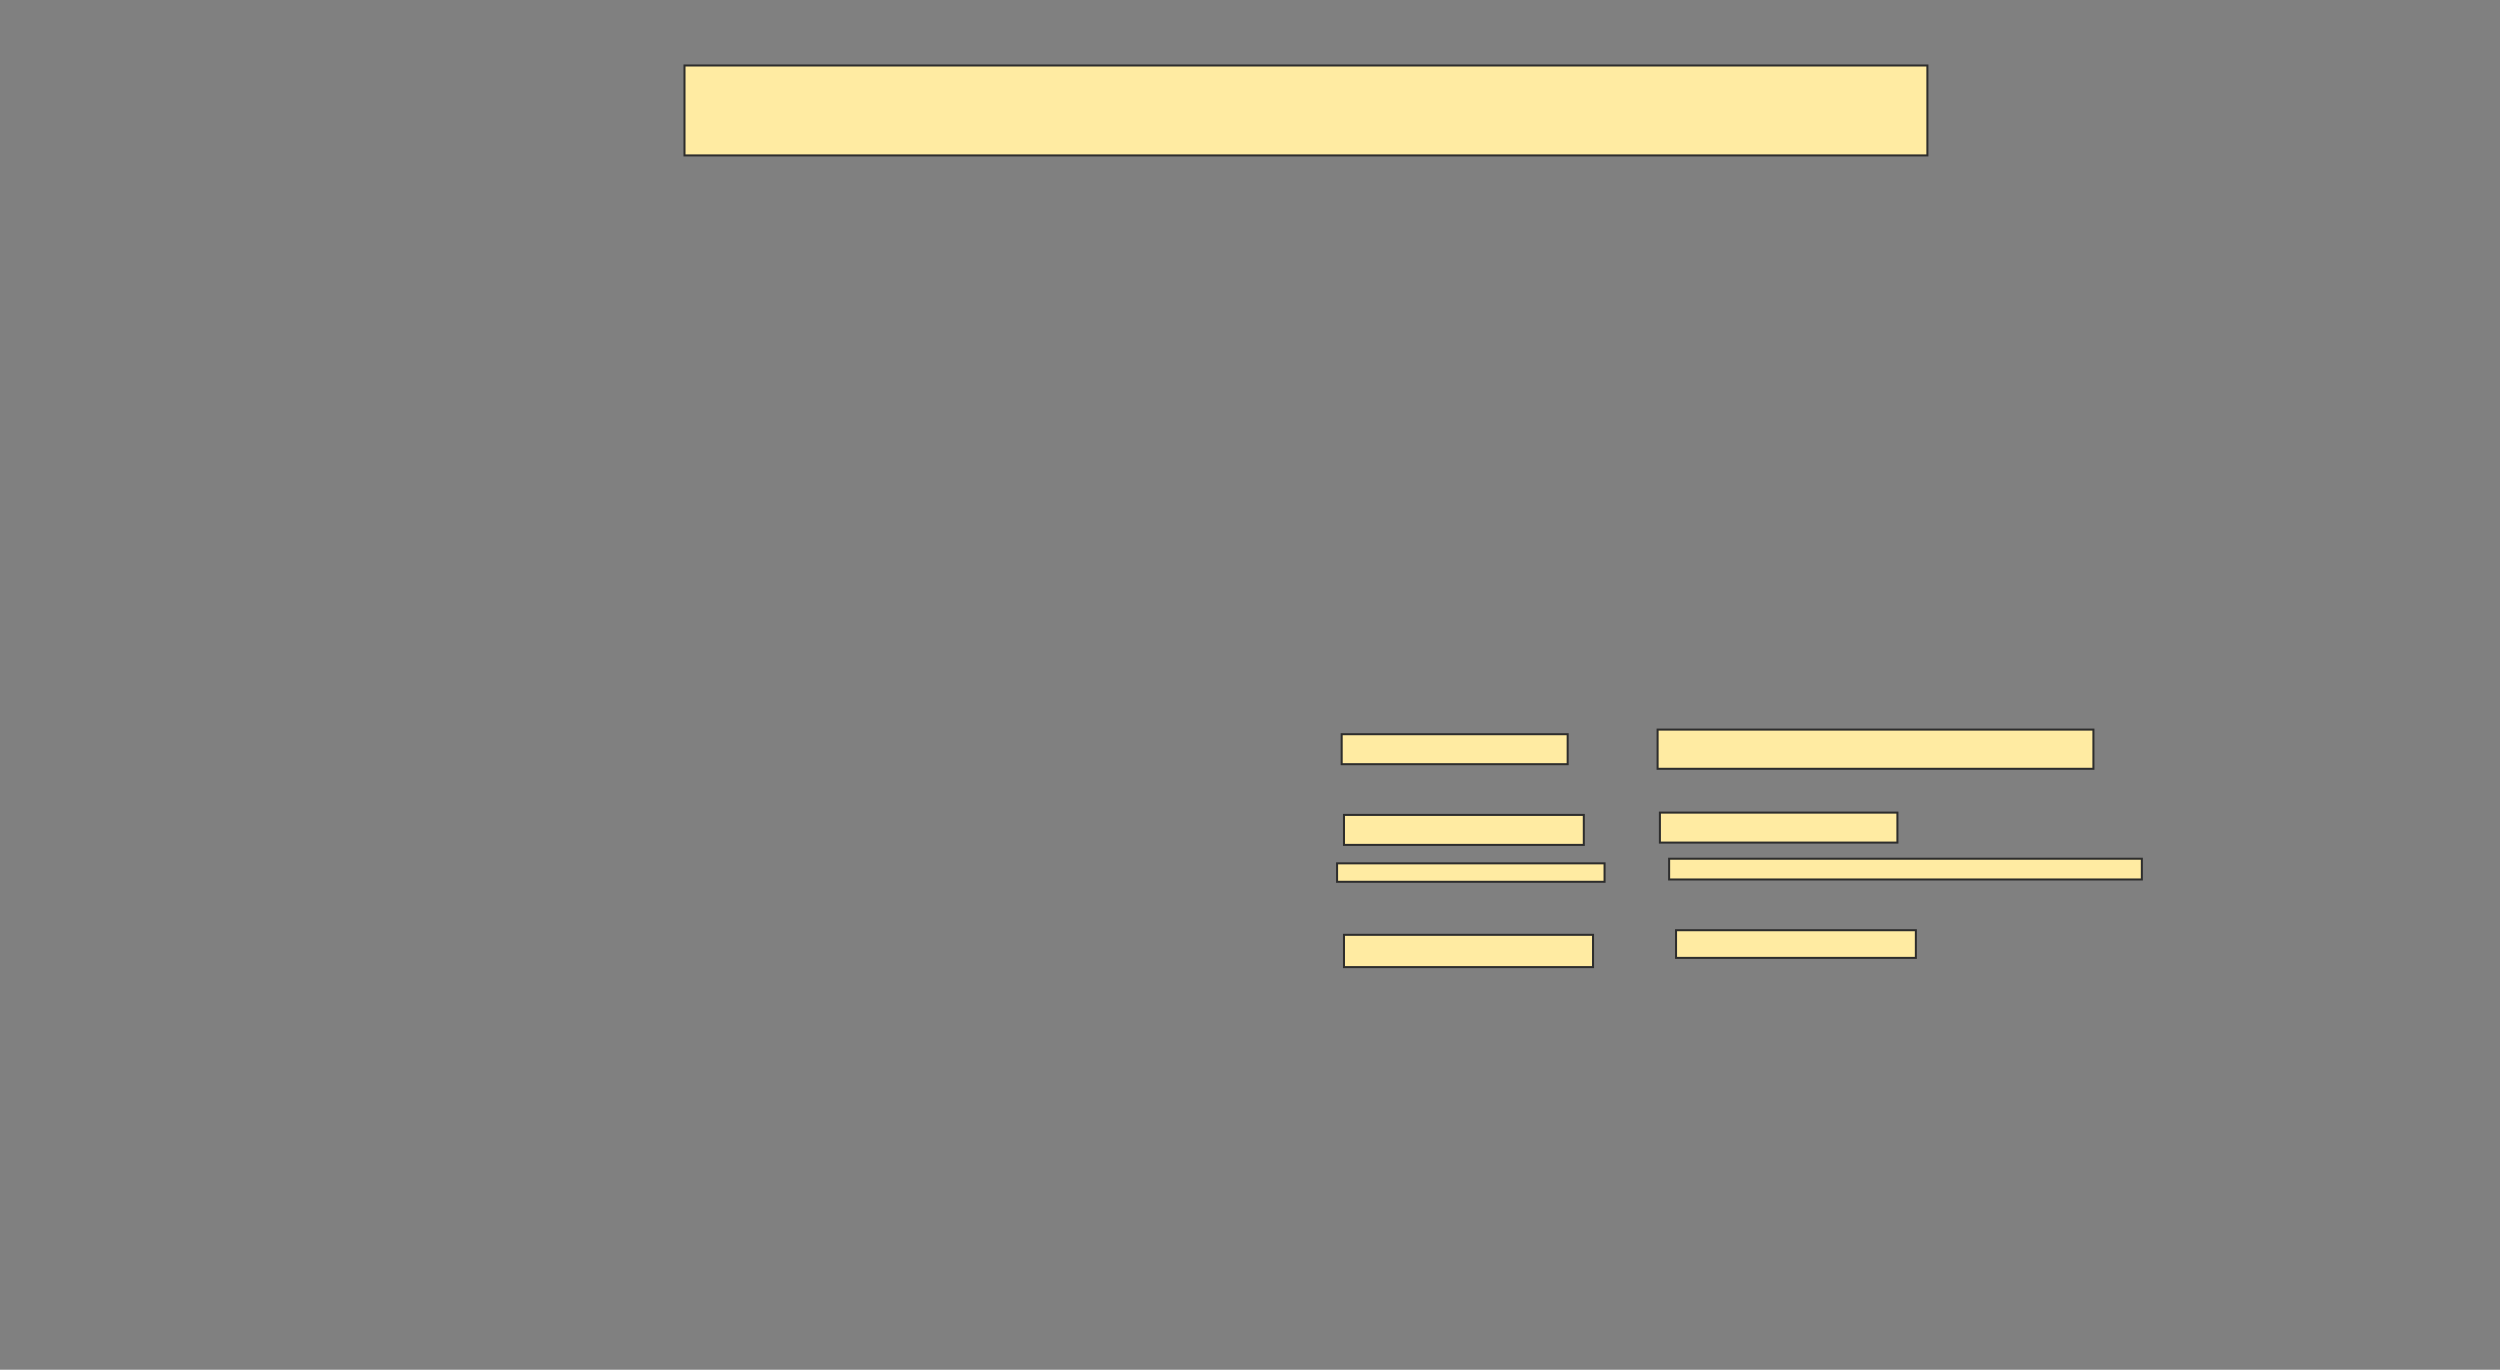 <svg xmlns="http://www.w3.org/2000/svg" width="1232" height="675">
 <rect width="100%" height="100%" fill="#808080" stroke="none"/>
 <!-- Created with Image Occlusion Enhanced -->
 <g>
  <title>Labels</title>
 </g>
 <g>
  <title>Masks</title>
  <rect id="985b4825f04b4e70b5322e06eb89ea53-ao-1" height="44.318" width="612.5" y="32.273" x="337.318" stroke="#2D2D2D" fill="#FFEBA2"/>
  <g id="985b4825f04b4e70b5322e06eb89ea53-ao-2">
   <rect stroke="#2D2D2D" height="14.773" width="111.364" y="361.818" x="661.182" fill="#FFEBA2"/>
   <rect height="19.318" width="214.773" y="359.545" x="816.864" stroke-linecap="null" stroke-linejoin="null" stroke-dasharray="null" stroke="#2D2D2D" fill="#FFEBA2"/>
  </g>
  
  <g id="985b4825f04b4e70b5322e06eb89ea53-ao-4">
   <rect height="14.773" width="118.182" y="401.591" x="662.318" stroke-linecap="null" stroke-linejoin="null" stroke-dasharray="null" stroke="#2D2D2D" fill="#FFEBA2"/>
   <rect height="14.773" width="117.045" y="400.455" x="818" stroke-linecap="null" stroke-linejoin="null" stroke-dasharray="null" stroke="#2D2D2D" fill="#FFEBA2"/>
  </g>
  <g id="985b4825f04b4e70b5322e06eb89ea53-ao-5">
   <rect height="9.091" width="131.818" y="425.455" x="658.909" stroke-linecap="null" stroke-linejoin="null" stroke-dasharray="null" stroke="#2D2D2D" fill="#FFEBA2"/>
   <rect height="10.227" width="232.955" y="423.182" x="822.545" stroke-linecap="null" stroke-linejoin="null" stroke-dasharray="null" stroke="#2D2D2D" fill="#FFEBA2"/>
  </g>
  <g id="985b4825f04b4e70b5322e06eb89ea53-ao-6">
   <rect height="15.909" width="122.727" y="460.682" x="662.318" stroke-linecap="null" stroke-linejoin="null" stroke-dasharray="null" stroke="#2D2D2D" fill="#FFEBA2"/>
   <rect height="13.636" width="118.182" y="458.409" x="825.954" stroke-linecap="null" stroke-linejoin="null" stroke-dasharray="null" stroke="#2D2D2D" fill="#FFEBA2"/>
  </g>
 </g>
</svg>